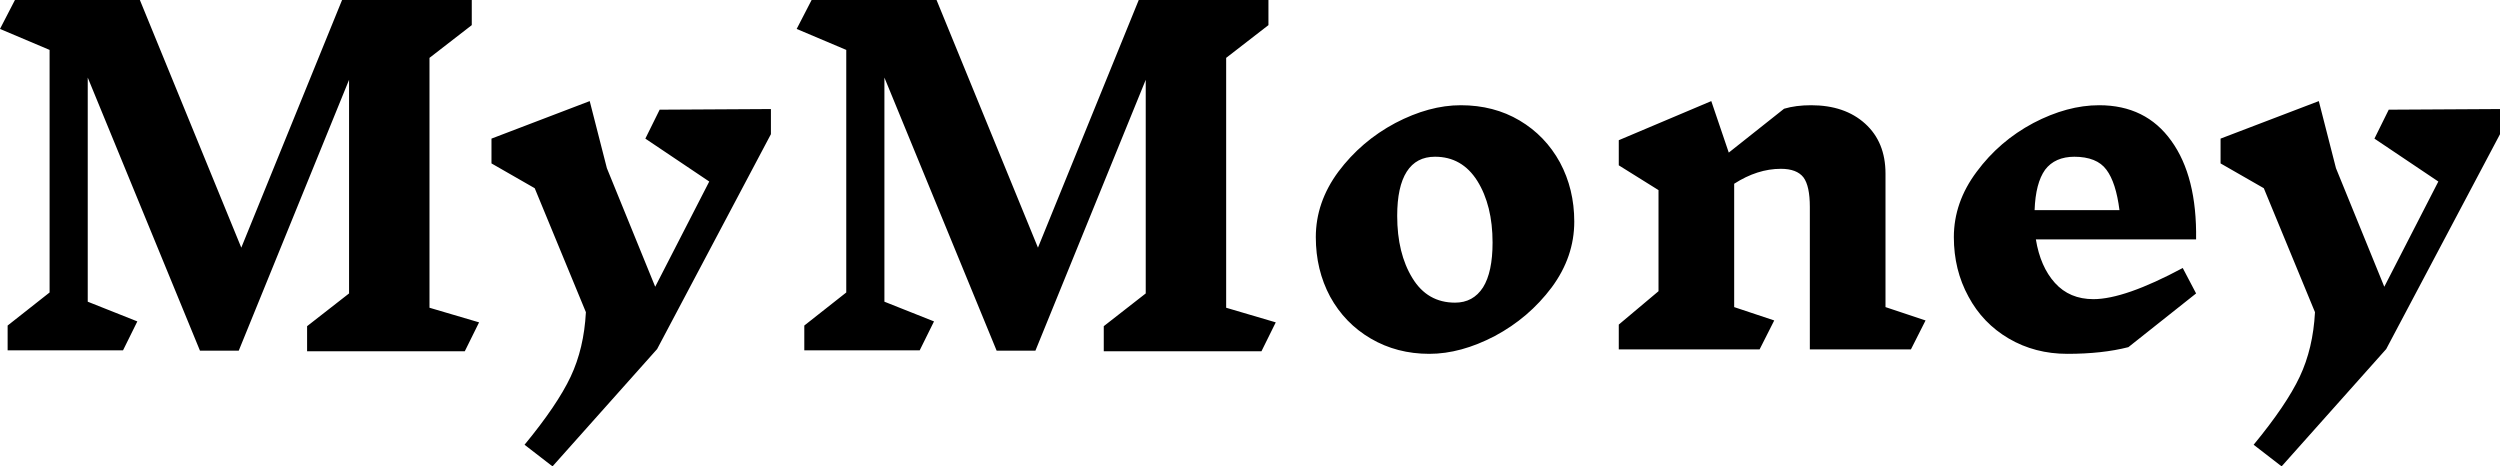 <svg data-v-423bf9ae="" xmlns="http://www.w3.org/2000/svg" viewBox="0 0 321.636 60" class="font"><!----><!----><!----><g data-v-423bf9ae="" id="3894ce6c-619a-4758-8617-6549c693eeae" fill="black" transform="matrix(4.09,0,0,4.09,-1.759,-51.697)"><path d="M15.50 22.78L15.05 23.69L10.09 23.69L10.09 22.90L11.41 21.87L11.41 15.15L7.94 23.67L6.72 23.67L3.19 15.08L3.19 22.13L4.75 22.75L4.30 23.66L0.67 23.66L0.67 22.88L1.99 21.84L1.99 14.21L0.43 13.55L0.90 12.64L4.83 12.64L8.02 20.43L11.19 12.64L15.27 12.64L15.27 13.43L13.94 14.46L13.94 22.32L15.50 22.78ZM24.68 16.07L24.68 16.86L21.10 23.62L17.81 27.31L16.93 26.63L16.93 26.63Q17.96 25.38 18.38 24.49L18.38 24.49L18.38 24.49Q18.80 23.60 18.86 22.46L18.86 22.46L17.25 18.56L15.89 17.78L15.89 17.00L18.98 15.82L19.52 17.93L21.04 21.66L22.74 18.35L20.73 17.00L21.18 16.09L24.68 16.07ZM40.56 22.78L40.11 23.69L35.15 23.69L35.15 22.90L36.47 21.87L36.47 15.15L33.00 23.67L31.78 23.67L28.25 15.08L28.25 22.13L29.81 22.75L29.36 23.66L25.73 23.66L25.73 22.88L27.05 21.84L27.05 14.21L25.49 13.55L25.96 12.64L29.89 12.64L33.08 20.43L36.25 12.64L40.33 12.64L40.33 13.43L39.00 14.46L39.00 22.32L40.56 22.78ZM46.38 15.95L46.38 15.95Q47.42 15.95 48.23 16.43L48.23 16.43L48.23 16.43Q49.04 16.91 49.50 17.75L49.50 17.75L49.50 17.75Q49.95 18.59 49.95 19.61L49.95 19.61L49.95 19.61Q49.95 20.72 49.24 21.68L49.24 21.68L49.24 21.68Q48.52 22.64 47.45 23.21L47.45 23.21L47.45 23.21Q46.38 23.77 45.39 23.77L45.39 23.77L45.39 23.77Q44.37 23.77 43.55 23.29L43.55 23.29L43.55 23.29Q42.73 22.81 42.27 21.97L42.27 21.97L42.27 21.97Q41.82 21.13 41.82 20.10L41.82 20.10L41.82 20.10Q41.82 19.00 42.53 18.04L42.53 18.04L42.53 18.04Q43.25 17.08 44.32 16.51L44.32 16.51L44.32 16.51Q45.39 15.95 46.38 15.95L46.38 15.95ZM45.57 17.57L45.57 17.57Q44.98 17.57 44.68 18.04L44.68 18.04L44.68 18.04Q44.38 18.51 44.38 19.43L44.38 19.43L44.38 19.43Q44.38 20.61 44.86 21.39L44.86 21.39L44.86 21.39Q45.33 22.16 46.20 22.16L46.20 22.16L46.20 22.16Q46.77 22.16 47.08 21.68L47.08 21.68L47.08 21.68Q47.38 21.20 47.38 20.27L47.38 20.27L47.38 20.27Q47.38 19.10 46.90 18.33L46.90 18.33L46.90 18.33Q46.42 17.57 45.57 17.57L45.57 17.57ZM61.00 22.72L60.54 23.63L57.36 23.63L57.36 19.15L57.36 19.15Q57.36 18.49 57.16 18.22L57.16 18.22L57.16 18.22Q56.95 17.95 56.45 17.95L56.45 17.95L56.45 17.95Q55.71 17.95 54.98 18.42L54.98 18.42L54.98 22.30L56.24 22.72L55.78 23.63L51.35 23.63L51.35 22.85L52.60 21.80L52.60 18.62L51.35 17.84L51.35 17.05L54.26 15.82L54.81 17.44L56.55 16.06L56.55 16.06Q56.92 15.95 57.40 15.95L57.40 15.95L57.40 15.95Q58.46 15.95 59.10 16.53L59.10 16.53L59.10 16.53Q59.74 17.11 59.74 18.10L59.74 18.10L59.74 22.30L61.00 22.72ZM66.46 15.95L66.46 15.95Q67.93 15.95 68.73 17.07L68.73 17.07L68.73 17.07Q69.54 18.19 69.51 20.17L69.51 20.17L64.47 20.17L64.47 20.17Q64.61 21.03 65.07 21.54L65.07 21.54L65.07 21.54Q65.53 22.05 66.28 22.05L66.28 22.05L66.28 22.05Q67.26 22.05 69.09 21.07L69.09 21.07L69.51 21.87L67.38 23.56L67.38 23.56Q66.56 23.77 65.46 23.77L65.46 23.77L65.46 23.77Q64.44 23.77 63.62 23.29L63.62 23.29L63.62 23.29Q62.80 22.81 62.35 21.97L62.35 21.97L62.35 21.97Q61.89 21.13 61.89 20.10L61.89 20.10L61.89 20.10Q61.89 19.00 62.61 18.04L62.61 18.04L62.61 18.04Q63.32 17.08 64.39 16.51L64.39 16.51L64.39 16.51Q65.46 15.95 66.46 15.95L66.46 15.95ZM65.69 17.57L65.69 17.57Q65.07 17.57 64.76 17.98L64.76 17.98L64.76 17.98Q64.46 18.40 64.43 19.25L64.43 19.25L67.10 19.25L67.10 19.25Q66.99 18.38 66.69 17.98L66.69 17.98L66.69 17.98Q66.39 17.57 65.67 17.57L65.67 17.57L65.69 17.57ZM79.07 16.07L79.07 16.86L75.49 23.62L72.20 27.31L71.32 26.63L71.32 26.63Q72.35 25.38 72.77 24.49L72.77 24.49L72.77 24.49Q73.19 23.60 73.25 22.46L73.25 22.46L71.64 18.56L70.28 17.78L70.28 17.00L73.37 15.82L73.91 17.93L75.43 21.66L77.13 18.35L75.12 17.00L75.57 16.09L79.07 16.07Z"></path></g><!----><!----></svg>